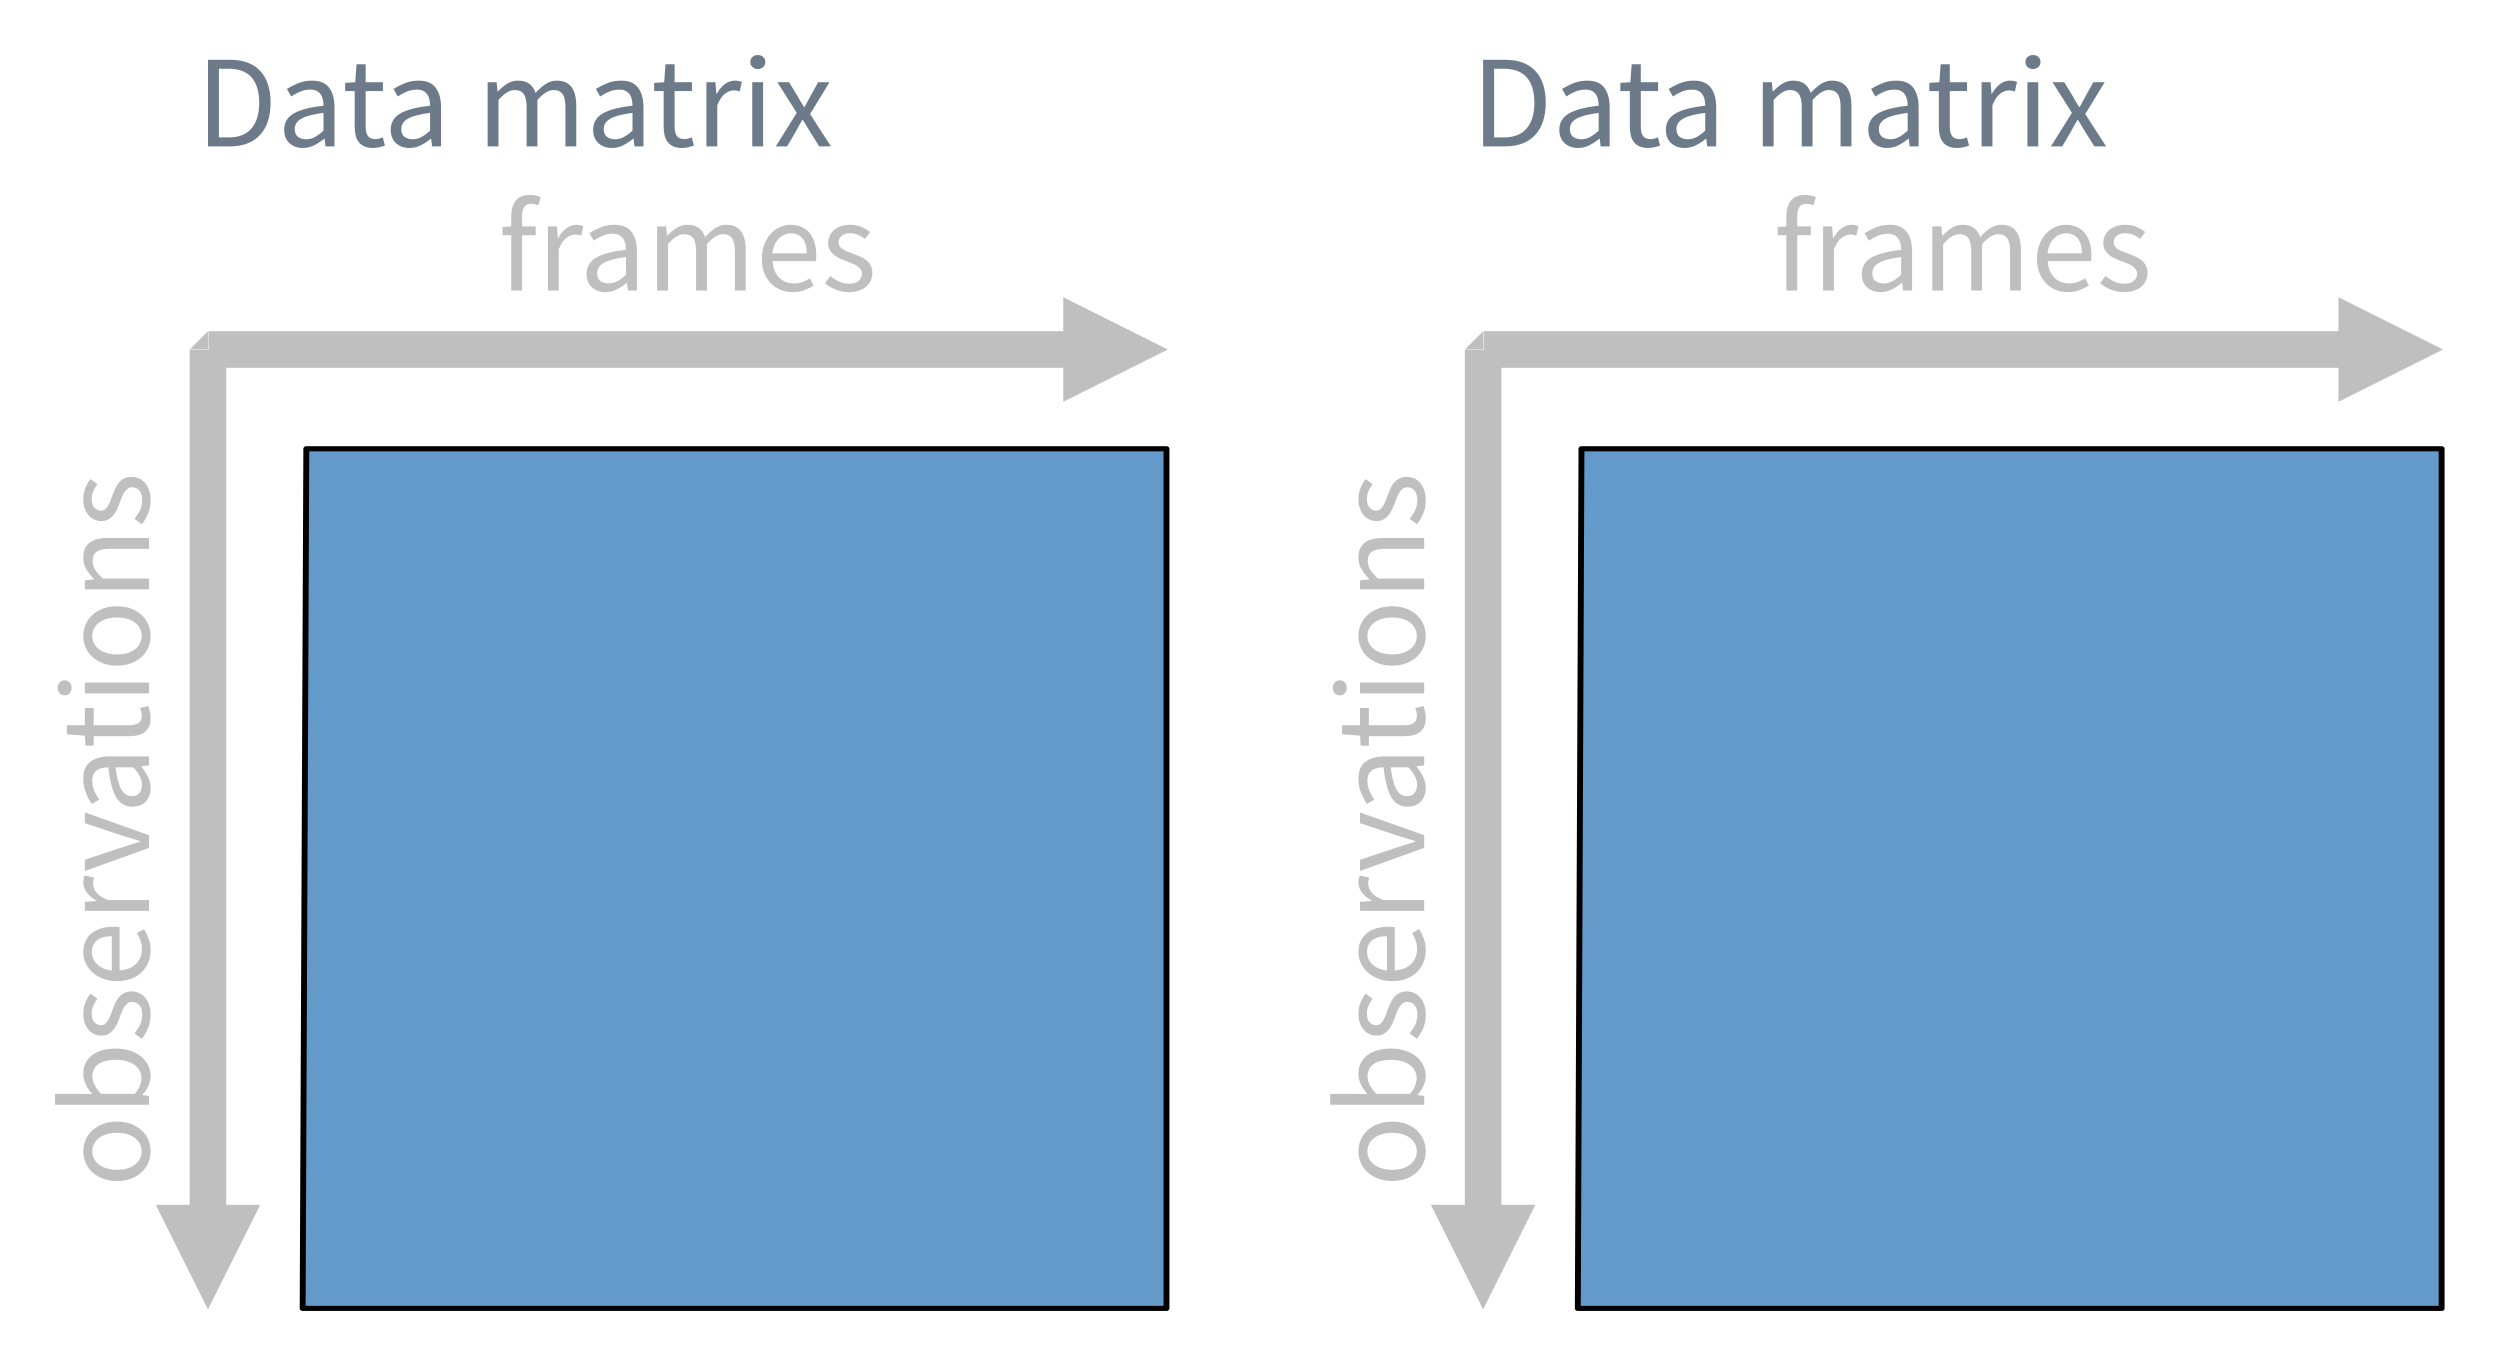 <?xml version="1.0" encoding="UTF-8" standalone="no"?>
<svg
   xmlns:dc="http://purl.org/dc/elements/1.1/"
   xmlns:cc="http://creativecommons.org/ns#"
   xmlns:rdf="http://www.w3.org/1999/02/22-rdf-syntax-ns#"
   xmlns:svg="http://www.w3.org/2000/svg"
   xmlns="http://www.w3.org/2000/svg"
   xmlns:sodipodi="http://sodipodi.sourceforge.net/DTD/sodipodi-0.dtd"
   xmlns:inkscape="http://www.inkscape.org/namespaces/inkscape"
   width="454.4"
   height="248.279"
   viewBox="0 0 454.4 248.279"
   version="1.1"
   xml:space="preserve"
   style="clip-rule:evenodd;fill-rule:evenodd;stroke-linecap:round;stroke-linejoin:round;stroke-miterlimit:1.5"
   id="svg162"
   sodipodi:docname="t-test_2.svg"
   inkscape:version="0.92.3 (2405546, 2018-03-11)"><defs
   id="defs166" /><sodipodi:namedview
   pagecolor="#ffffff"
   bordercolor="#666666"
   borderopacity="1"
   objecttolerance="10"
   gridtolerance="10"
   guidetolerance="10"
   inkscape:pageopacity="0"
   inkscape:pageshadow="2"
   inkscape:window-width="1920"
   inkscape:window-height="984"
   id="namedview164"
   showgrid="false"
   fit-margin-top="10"
   fit-margin-right="10"
   fit-margin-bottom="10"
   fit-margin-left="10"
   inkscape:zoom="0.2671875"
   inkscape:cx="580"
   inkscape:cy="-99.7203"
   inkscape:window-x="1920"
   inkscape:window-y="27"
   inkscape:window-maximized="1"
   inkscape:current-layer="svg162" />
    <g
   transform="translate(-687,-272.565)"
   id="g80">
        <g
   transform="matrix(1.151,0,0,1,538.297,-45.87)"
   id="g4">
            <path
   d="M 176.988,556.25 H 313.399 V 400 H 177.565 Z"
   style="fill:#649aca;stroke:#000000;stroke-width:0.93px"
   id="path2"
   inkscape:connector-curvature="0" />
        </g>
        <g
   transform="translate(253.257,101.931)"
   id="g18">
            <path
   d="m 526.663,223.445 v -10.056 h -1.584 v -1.488 l 1.584,-0.12 v -1.848 c 0,-1.2 0.276,-2.144 0.828,-2.832 0.552,-0.688 1.412,-1.032 2.58,-1.032 0.368,0 0.716,0.036 1.044,0.108 0.328,0.072 0.628,0.164 0.9,0.276 l -0.432,1.512 c -0.432,-0.192 -0.872,-0.288 -1.32,-0.288 -1.088,0 -1.632,0.752 -1.632,2.256 v 1.848 h 2.472 v 1.608 h -2.472 v 10.056 z"
   style="fill:#bfbfbf;fill-rule:nonzero"
   id="path6"
   inkscape:connector-curvature="0" />
            <path
   d="m 533.335,223.445 v -11.664 h 1.632 l 0.168,2.112 h 0.072 c 0.4,-0.736 0.884,-1.32 1.452,-1.752 0.568,-0.432 1.188,-0.648 1.86,-0.648 0.464,0 0.88,0.08 1.248,0.24 l -0.384,1.728 c -0.192,-0.064 -0.368,-0.112 -0.528,-0.144 -0.16,-0.032 -0.36,-0.048 -0.6,-0.048 -0.496,0 -1.012,0.2 -1.548,0.6 -0.536,0.4 -1.004,1.096 -1.404,2.088 v 7.488 z"
   style="fill:#bfbfbf;fill-rule:nonzero"
   id="path8"
   inkscape:connector-curvature="0" />
            <path
   d="m 543.775,223.733 c -0.976,0 -1.788,-0.288 -2.436,-0.864 -0.648,-0.576 -0.972,-1.392 -0.972,-2.448 0,-1.28 0.568,-2.26 1.704,-2.94 1.136,-0.68 2.952,-1.156 5.448,-1.428 0,-0.368 -0.036,-0.728 -0.108,-1.08 -0.072,-0.352 -0.196,-0.664 -0.372,-0.936 -0.176,-0.272 -0.42,-0.492 -0.732,-0.66 -0.312,-0.168 -0.708,-0.252 -1.188,-0.252 -0.672,0 -1.304,0.128 -1.896,0.384 -0.592,0.256 -1.12,0.544 -1.584,0.864 l -0.768,-1.368 c 0.544,-0.352 1.208,-0.692 1.992,-1.02 0.784,-0.328 1.648,-0.492 2.592,-0.492 1.424,0 2.456,0.436 3.096,1.308 0.64,0.872 0.96,2.036 0.96,3.492 v 7.152 h -1.632 l -0.168,-1.392 h -0.072 c -0.56,0.464 -1.16,0.86 -1.8,1.188 -0.64,0.328 -1.328,0.492 -2.064,0.492 z m 0.576,-1.584 c 0.56,0 1.088,-0.132 1.584,-0.396 0.496,-0.264 1.024,-0.652 1.584,-1.164 v -3.24 c -0.976,0.128 -1.796,0.28 -2.46,0.456 -0.664,0.176 -1.2,0.384 -1.608,0.624 -0.408,0.24 -0.704,0.516 -0.888,0.828 -0.184,0.312 -0.276,0.652 -0.276,1.02 0,0.672 0.2,1.152 0.6,1.44 0.4,0.288 0.888,0.432 1.464,0.432 z"
   style="fill:#bfbfbf;fill-rule:nonzero"
   id="path10"
   inkscape:connector-curvature="0" />
            <path
   d="m 553.183,223.445 v -11.664 h 1.632 l 0.168,1.68 h 0.072 c 0.512,-0.56 1.068,-1.028 1.668,-1.404 0.6,-0.376 1.252,-0.564 1.956,-0.564 0.896,0 1.596,0.196 2.1,0.588 0.504,0.392 0.876,0.94 1.116,1.644 0.608,-0.672 1.22,-1.212 1.836,-1.62 0.616,-0.408 1.284,-0.612 2.004,-0.612 1.2,0 2.092,0.384 2.676,1.152 0.584,0.768 0.876,1.904 0.876,3.408 v 7.392 h -1.968 v -7.128 c 0,-1.104 -0.176,-1.9 -0.528,-2.388 -0.352,-0.488 -0.896,-0.732 -1.632,-0.732 -0.88,0 -1.856,0.6 -2.928,1.8 v 8.448 h -1.968 v -7.128 c 0,-1.104 -0.176,-1.9 -0.528,-2.388 -0.352,-0.488 -0.904,-0.732 -1.656,-0.732 -0.88,0 -1.856,0.6 -2.928,1.8 v 8.448 z"
   style="fill:#bfbfbf;fill-rule:nonzero"
   id="path12"
   inkscape:connector-curvature="0" />
            <path
   d="m 577.807,223.733 c -0.784,0 -1.516,-0.14 -2.196,-0.42 -0.68,-0.28 -1.272,-0.68 -1.776,-1.2 -0.504,-0.52 -0.9,-1.156 -1.188,-1.908 -0.288,-0.752 -0.432,-1.608 -0.432,-2.568 0,-0.96 0.148,-1.82 0.444,-2.58 0.296,-0.76 0.688,-1.404 1.176,-1.932 0.488,-0.528 1.044,-0.932 1.668,-1.212 0.624,-0.28 1.272,-0.42 1.944,-0.42 0.736,0 1.396,0.128 1.98,0.384 0.584,0.256 1.072,0.624 1.464,1.104 0.392,0.48 0.692,1.056 0.9,1.728 0.208,0.672 0.312,1.424 0.312,2.256 0,0.208 -0.004,0.412 -0.012,0.612 -0.008,0.2 -0.028,0.372 -0.06,0.516 h -7.872 c 0.08,1.248 0.468,2.236 1.164,2.964 0.696,0.728 1.604,1.092 2.724,1.092 0.56,0 1.076,-0.084 1.548,-0.252 0.472,-0.168 0.924,-0.388 1.356,-0.66 l 0.696,1.296 c -0.512,0.32 -1.08,0.6 -1.704,0.84 -0.624,0.24 -1.336,0.36 -2.136,0.36 z m -3.672,-7.056 h 6.24 c 0,-1.184 -0.252,-2.084 -0.756,-2.7 -0.504,-0.616 -1.212,-0.924 -2.124,-0.924 -0.416,0 -0.812,0.08 -1.188,0.24 -0.376,0.16 -0.716,0.396 -1.02,0.708 -0.304,0.312 -0.556,0.692 -0.756,1.14 -0.2,0.448 -0.332,0.96 -0.396,1.536 z"
   style="fill:#bfbfbf;fill-rule:nonzero"
   id="path14"
   inkscape:connector-curvature="0" />
            <path
   d="m 588.031,223.733 c -0.832,0 -1.624,-0.152 -2.376,-0.456 -0.752,-0.304 -1.408,-0.688 -1.968,-1.152 l 0.984,-1.32 c 0.512,0.416 1.036,0.752 1.572,1.008 0.536,0.256 1.156,0.384 1.86,0.384 0.768,0 1.344,-0.176 1.728,-0.528 0.384,-0.352 0.576,-0.784 0.576,-1.296 0,-0.304 -0.08,-0.568 -0.24,-0.792 -0.16,-0.224 -0.364,-0.42 -0.612,-0.588 -0.248,-0.168 -0.532,-0.316 -0.852,-0.444 -0.32,-0.128 -0.64,-0.256 -0.96,-0.384 -0.416,-0.144 -0.832,-0.308 -1.248,-0.492 -0.416,-0.184 -0.788,-0.408 -1.116,-0.672 -0.328,-0.264 -0.596,-0.572 -0.804,-0.924 -0.208,-0.352 -0.312,-0.776 -0.312,-1.272 0,-0.464 0.092,-0.9 0.276,-1.308 0.184,-0.408 0.448,-0.76 0.792,-1.056 0.344,-0.296 0.764,-0.528 1.26,-0.696 0.496,-0.168 1.056,-0.252 1.68,-0.252 0.736,0 1.412,0.128 2.028,0.384 0.616,0.256 1.148,0.568 1.596,0.936 l -0.936,1.248 c -0.4,-0.304 -0.816,-0.552 -1.248,-0.744 -0.432,-0.192 -0.904,-0.288 -1.416,-0.288 -0.736,0 -1.276,0.168 -1.62,0.504 -0.344,0.336 -0.516,0.728 -0.516,1.176 0,0.272 0.072,0.508 0.216,0.708 0.144,0.2 0.336,0.376 0.576,0.528 0.24,0.152 0.516,0.288 0.828,0.408 0.312,0.12 0.636,0.244 0.972,0.372 0.416,0.16 0.836,0.328 1.26,0.504 0.424,0.176 0.804,0.396 1.14,0.66 0.336,0.264 0.612,0.588 0.828,0.972 0.216,0.384 0.324,0.848 0.324,1.392 0,0.48 -0.092,0.928 -0.276,1.344 -0.184,0.416 -0.456,0.784 -0.816,1.104 -0.36,0.32 -0.808,0.572 -1.344,0.756 -0.536,0.184 -1.148,0.276 -1.836,0.276 z"
   style="fill:#bfbfbf;fill-rule:nonzero"
   id="path16"
   inkscape:connector-curvature="0" />
        </g>
        <g
   transform="translate(198.284,75.728)"
   id="g40">
            <path
   d="m 526.519,223.445 v -15.744 h 3.936 c 2.432,0 4.28,0.672 5.544,2.016 1.264,1.344 1.896,3.272 1.896,5.784 0,1.248 -0.16,2.364 -0.48,3.348 -0.32,0.984 -0.792,1.816 -1.416,2.496 -0.624,0.68 -1.392,1.2 -2.304,1.56 -0.912,0.36 -1.96,0.54 -3.144,0.54 z m 1.992,-1.632 h 1.8 c 1.84,0 3.22,-0.552 4.14,-1.656 0.92,-1.104 1.38,-2.656 1.38,-4.656 0,-2 -0.46,-3.528 -1.38,-4.584 -0.92,-1.056 -2.3,-1.584 -4.14,-1.584 h -1.8 z"
   style="fill:#6c7a89;fill-rule:nonzero"
   id="path20"
   inkscape:connector-curvature="0" />
            <path
   d="m 543.775,223.733 c -0.976,0 -1.788,-0.288 -2.436,-0.864 -0.648,-0.576 -0.972,-1.392 -0.972,-2.448 0,-1.28 0.568,-2.26 1.704,-2.94 1.136,-0.68 2.952,-1.156 5.448,-1.428 0,-0.368 -0.036,-0.728 -0.108,-1.08 -0.072,-0.352 -0.196,-0.664 -0.372,-0.936 -0.176,-0.272 -0.42,-0.492 -0.732,-0.66 -0.312,-0.168 -0.708,-0.252 -1.188,-0.252 -0.672,0 -1.304,0.128 -1.896,0.384 -0.592,0.256 -1.12,0.544 -1.584,0.864 l -0.768,-1.368 c 0.544,-0.352 1.208,-0.692 1.992,-1.02 0.784,-0.328 1.648,-0.492 2.592,-0.492 1.424,0 2.456,0.436 3.096,1.308 0.64,0.872 0.96,2.036 0.96,3.492 v 7.152 h -1.632 l -0.168,-1.392 h -0.072 c -0.56,0.464 -1.16,0.86 -1.8,1.188 -0.64,0.328 -1.328,0.492 -2.064,0.492 z m 0.576,-1.584 c 0.56,0 1.088,-0.132 1.584,-0.396 0.496,-0.264 1.024,-0.652 1.584,-1.164 v -3.24 c -0.976,0.128 -1.796,0.28 -2.46,0.456 -0.664,0.176 -1.2,0.384 -1.608,0.624 -0.408,0.24 -0.704,0.516 -0.888,0.828 -0.184,0.312 -0.276,0.652 -0.276,1.02 0,0.672 0.2,1.152 0.6,1.44 0.4,0.288 0.888,0.432 1.464,0.432 z"
   style="fill:#6c7a89;fill-rule:nonzero"
   id="path22"
   inkscape:connector-curvature="0" />
            <path
   d="m 556.519,223.733 c -0.624,0 -1.148,-0.096 -1.572,-0.288 -0.424,-0.192 -0.768,-0.456 -1.032,-0.792 -0.264,-0.336 -0.452,-0.744 -0.564,-1.224 -0.112,-0.48 -0.168,-1.008 -0.168,-1.584 v -6.456 h -1.728 v -1.488 l 1.824,-0.12 0.24,-3.264 h 1.656 v 3.264 h 3.144 v 1.608 h -3.144 v 6.48 c 0,0.72 0.132,1.276 0.396,1.668 0.264,0.392 0.732,0.588 1.404,0.588 0.208,0 0.432,-0.032 0.672,-0.096 0.24,-0.064 0.456,-0.136 0.648,-0.216 l 0.384,1.488 c -0.32,0.112 -0.668,0.212 -1.044,0.3 -0.376,0.088 -0.748,0.132 -1.116,0.132 z"
   style="fill:#6c7a89;fill-rule:nonzero"
   id="path24"
   inkscape:connector-curvature="0" />
            <path
   d="m 563.143,223.733 c -0.976,0 -1.788,-0.288 -2.436,-0.864 -0.648,-0.576 -0.972,-1.392 -0.972,-2.448 0,-1.28 0.568,-2.26 1.704,-2.94 1.136,-0.68 2.952,-1.156 5.448,-1.428 0,-0.368 -0.036,-0.728 -0.108,-1.08 -0.072,-0.352 -0.196,-0.664 -0.372,-0.936 -0.176,-0.272 -0.42,-0.492 -0.732,-0.66 -0.312,-0.168 -0.708,-0.252 -1.188,-0.252 -0.672,0 -1.304,0.128 -1.896,0.384 -0.592,0.256 -1.12,0.544 -1.584,0.864 l -0.768,-1.368 c 0.544,-0.352 1.208,-0.692 1.992,-1.02 0.784,-0.328 1.648,-0.492 2.592,-0.492 1.424,0 2.456,0.436 3.096,1.308 0.64,0.872 0.96,2.036 0.96,3.492 v 7.152 h -1.632 l -0.168,-1.392 h -0.072 c -0.56,0.464 -1.16,0.86 -1.8,1.188 -0.64,0.328 -1.328,0.492 -2.064,0.492 z m 0.576,-1.584 c 0.56,0 1.088,-0.132 1.584,-0.396 0.496,-0.264 1.024,-0.652 1.584,-1.164 v -3.24 c -0.976,0.128 -1.796,0.28 -2.46,0.456 -0.664,0.176 -1.2,0.384 -1.608,0.624 -0.408,0.24 -0.704,0.516 -0.888,0.828 -0.184,0.312 -0.276,0.652 -0.276,1.02 0,0.672 0.2,1.152 0.6,1.44 0.4,0.288 0.888,0.432 1.464,0.432 z"
   style="fill:#6c7a89;fill-rule:nonzero"
   id="path26"
   inkscape:connector-curvature="0" />
            <path
   d="m 577.351,223.445 v -11.664 h 1.632 l 0.168,1.68 h 0.072 c 0.512,-0.56 1.068,-1.028 1.668,-1.404 0.6,-0.376 1.252,-0.564 1.956,-0.564 0.896,0 1.596,0.196 2.1,0.588 0.504,0.392 0.876,0.94 1.116,1.644 0.608,-0.672 1.22,-1.212 1.836,-1.62 0.616,-0.408 1.284,-0.612 2.004,-0.612 1.2,0 2.092,0.384 2.676,1.152 0.584,0.768 0.876,1.904 0.876,3.408 v 7.392 h -1.968 v -7.128 c 0,-1.104 -0.176,-1.9 -0.528,-2.388 -0.352,-0.488 -0.896,-0.732 -1.632,-0.732 -0.88,0 -1.856,0.6 -2.928,1.8 v 8.448 h -1.968 v -7.128 c 0,-1.104 -0.176,-1.9 -0.528,-2.388 -0.352,-0.488 -0.904,-0.732 -1.656,-0.732 -0.88,0 -1.856,0.6 -2.928,1.8 v 8.448 z"
   style="fill:#6c7a89;fill-rule:nonzero"
   id="path28"
   inkscape:connector-curvature="0" />
            <path
   d="m 599.935,223.733 c -0.976,0 -1.788,-0.288 -2.436,-0.864 -0.648,-0.576 -0.972,-1.392 -0.972,-2.448 0,-1.28 0.568,-2.26 1.704,-2.94 1.136,-0.68 2.952,-1.156 5.448,-1.428 0,-0.368 -0.036,-0.728 -0.108,-1.08 -0.072,-0.352 -0.196,-0.664 -0.372,-0.936 -0.176,-0.272 -0.42,-0.492 -0.732,-0.66 -0.312,-0.168 -0.708,-0.252 -1.188,-0.252 -0.672,0 -1.304,0.128 -1.896,0.384 -0.592,0.256 -1.12,0.544 -1.584,0.864 l -0.768,-1.368 c 0.544,-0.352 1.208,-0.692 1.992,-1.02 0.784,-0.328 1.648,-0.492 2.592,-0.492 1.424,0 2.456,0.436 3.096,1.308 0.64,0.872 0.96,2.036 0.96,3.492 v 7.152 h -1.632 l -0.168,-1.392 h -0.072 c -0.56,0.464 -1.16,0.86 -1.8,1.188 -0.64,0.328 -1.328,0.492 -2.064,0.492 z m 0.576,-1.584 c 0.56,0 1.088,-0.132 1.584,-0.396 0.496,-0.264 1.024,-0.652 1.584,-1.164 v -3.24 c -0.976,0.128 -1.796,0.28 -2.46,0.456 -0.664,0.176 -1.2,0.384 -1.608,0.624 -0.408,0.24 -0.704,0.516 -0.888,0.828 -0.184,0.312 -0.276,0.652 -0.276,1.02 0,0.672 0.2,1.152 0.6,1.44 0.4,0.288 0.888,0.432 1.464,0.432 z"
   style="fill:#6c7a89;fill-rule:nonzero"
   id="path30"
   inkscape:connector-curvature="0" />
            <path
   d="m 612.679,223.733 c -0.624,0 -1.148,-0.096 -1.572,-0.288 -0.424,-0.192 -0.768,-0.456 -1.032,-0.792 -0.264,-0.336 -0.452,-0.744 -0.564,-1.224 -0.112,-0.48 -0.168,-1.008 -0.168,-1.584 v -6.456 h -1.728 v -1.488 l 1.824,-0.12 0.24,-3.264 h 1.656 v 3.264 h 3.144 v 1.608 h -3.144 v 6.48 c 0,0.72 0.132,1.276 0.396,1.668 0.264,0.392 0.732,0.588 1.404,0.588 0.208,0 0.432,-0.032 0.672,-0.096 0.24,-0.064 0.456,-0.136 0.648,-0.216 l 0.384,1.488 c -0.32,0.112 -0.668,0.212 -1.044,0.3 -0.376,0.088 -0.748,0.132 -1.116,0.132 z"
   style="fill:#6c7a89;fill-rule:nonzero"
   id="path32"
   inkscape:connector-curvature="0" />
            <path
   d="m 617.119,223.445 v -11.664 h 1.632 l 0.168,2.112 h 0.072 c 0.4,-0.736 0.884,-1.32 1.452,-1.752 0.568,-0.432 1.188,-0.648 1.86,-0.648 0.464,0 0.88,0.08 1.248,0.24 l -0.384,1.728 c -0.192,-0.064 -0.368,-0.112 -0.528,-0.144 -0.16,-0.032 -0.36,-0.048 -0.6,-0.048 -0.496,0 -1.012,0.2 -1.548,0.6 -0.536,0.4 -1.004,1.096 -1.404,2.088 v 7.488 z"
   style="fill:#6c7a89;fill-rule:nonzero"
   id="path34"
   inkscape:connector-curvature="0" />
            <path
   d="m 625.447,223.445 v -11.664 h 1.968 v 11.664 z m 1.008,-14.064 c -0.384,0 -0.708,-0.12 -0.972,-0.36 -0.264,-0.24 -0.396,-0.544 -0.396,-0.912 0,-0.384 0.132,-0.692 0.396,-0.924 0.264,-0.232 0.588,-0.348 0.972,-0.348 0.384,0 0.708,0.116 0.972,0.348 0.264,0.232 0.396,0.54 0.396,0.924 0,0.368 -0.132,0.672 -0.396,0.912 -0.264,0.24 -0.588,0.36 -0.972,0.36 z"
   style="fill:#6c7a89;fill-rule:nonzero"
   id="path36"
   inkscape:connector-curvature="0" />
            <path
   d="m 629.719,223.445 3.816,-6.096 -3.528,-5.568 h 2.136 l 1.56,2.568 c 0.176,0.32 0.36,0.644 0.552,0.972 0.192,0.328 0.392,0.652 0.6,0.972 h 0.096 c 0.176,-0.32 0.352,-0.644 0.528,-0.972 0.176,-0.328 0.352,-0.652 0.528,-0.972 l 1.416,-2.568 h 2.064 l -3.528,5.784 3.792,5.88 h -2.136 l -1.704,-2.712 c -0.208,-0.352 -0.416,-0.704 -0.624,-1.056 -0.208,-0.352 -0.424,-0.696 -0.648,-1.032 h -0.096 c -0.208,0.336 -0.408,0.676 -0.6,1.02 -0.192,0.344 -0.384,0.7 -0.576,1.068 l -1.584,2.712 z"
   style="fill:#6c7a89;fill-rule:nonzero"
   id="path38"
   inkscape:connector-curvature="0" />
        </g>
        <g
   transform="matrix(0,0.913,-1,0,1288.3,179.14)"
   id="g44">
            <path
   d="M 172,566.825 V 573 563.5 554 560.175 H 342.178 V 554 L 363,563.5 342.178,573 v -6.175 z"
   style="fill:#bfbfbf"
   id="path42"
   inkscape:connector-curvature="0" />
        </g>
        <g
   transform="rotate(-90,751.667,261.024)"
   id="g70">
            <path
   d="m 530.863,223.733 c -0.72,0 -1.404,-0.136 -2.052,-0.408 -0.648,-0.272 -1.22,-0.668 -1.716,-1.188 -0.496,-0.52 -0.892,-1.16 -1.188,-1.92 -0.296,-0.76 -0.444,-1.62 -0.444,-2.58 0,-0.976 0.148,-1.844 0.444,-2.604 0.296,-0.76 0.692,-1.404 1.188,-1.932 0.496,-0.528 1.068,-0.928 1.716,-1.2 0.648,-0.272 1.332,-0.408 2.052,-0.408 0.72,0 1.404,0.136 2.052,0.408 0.648,0.272 1.22,0.672 1.716,1.2 0.496,0.528 0.892,1.172 1.188,1.932 0.296,0.76 0.444,1.628 0.444,2.604 0,0.96 -0.148,1.82 -0.444,2.58 -0.296,0.76 -0.692,1.4 -1.188,1.92 -0.496,0.52 -1.068,0.916 -1.716,1.188 -0.648,0.272 -1.332,0.408 -2.052,0.408 z m 0,-1.632 c 0.496,0 0.952,-0.108 1.368,-0.324 0.416,-0.216 0.772,-0.52 1.068,-0.912 0.296,-0.392 0.524,-0.86 0.684,-1.404 0.16,-0.544 0.24,-1.152 0.24,-1.824 0,-0.672 -0.08,-1.284 -0.24,-1.836 -0.16,-0.552 -0.388,-1.028 -0.684,-1.428 -0.296,-0.4 -0.652,-0.708 -1.068,-0.924 -0.416,-0.216 -0.872,-0.324 -1.368,-0.324 -0.496,0 -0.952,0.108 -1.368,0.324 -0.416,0.216 -0.772,0.524 -1.068,0.924 -0.296,0.4 -0.524,0.876 -0.684,1.428 -0.16,0.552 -0.24,1.164 -0.24,1.836 0,0.672 0.08,1.28 0.24,1.824 0.16,0.544 0.388,1.012 0.684,1.404 0.296,0.392 0.652,0.696 1.068,0.912 0.416,0.216 0.872,0.324 1.368,0.324 z"
   style="fill:#bfbfbf;fill-rule:nonzero"
   id="path46"
   inkscape:connector-curvature="0" />
            <path
   d="m 544.495,223.733 c -0.544,0 -1.108,-0.132 -1.692,-0.396 -0.584,-0.264 -1.132,-0.628 -1.644,-1.092 h -0.072 l -0.168,1.2 h -1.584 v -17.088 h 1.968 v 4.656 l -0.048,2.112 c 0.528,-0.464 1.104,-0.852 1.728,-1.164 0.624,-0.312 1.264,-0.468 1.92,-0.468 0.752,0 1.416,0.14 1.992,0.42 0.576,0.28 1.06,0.68 1.452,1.2 0.392,0.52 0.688,1.144 0.888,1.872 0.2,0.728 0.3,1.54 0.3,2.436 0,0.992 -0.136,1.88 -0.408,2.664 -0.272,0.784 -0.64,1.448 -1.104,1.992 -0.464,0.544 -1,0.956 -1.608,1.236 -0.608,0.28 -1.248,0.42 -1.92,0.42 z m -0.336,-1.656 c 0.48,0 0.924,-0.108 1.332,-0.324 0.408,-0.216 0.76,-0.52 1.056,-0.912 0.296,-0.392 0.528,-0.876 0.696,-1.452 0.168,-0.576 0.252,-1.224 0.252,-1.944 0,-0.64 -0.056,-1.224 -0.168,-1.752 -0.112,-0.528 -0.292,-0.98 -0.54,-1.356 -0.248,-0.376 -0.568,-0.668 -0.96,-0.876 -0.392,-0.208 -0.86,-0.312 -1.404,-0.312 -0.944,0 -1.984,0.528 -3.12,1.584 v 6.12 c 0.512,0.448 1.02,0.764 1.524,0.948 0.504,0.184 0.948,0.276 1.332,0.276 z"
   style="fill:#bfbfbf;fill-rule:nonzero"
   id="path48"
   inkscape:connector-curvature="0" />
            <path
   d="m 555.655,223.733 c -0.832,0 -1.624,-0.152 -2.376,-0.456 -0.752,-0.304 -1.408,-0.688 -1.968,-1.152 l 0.984,-1.32 c 0.512,0.416 1.036,0.752 1.572,1.008 0.536,0.256 1.156,0.384 1.86,0.384 0.768,0 1.344,-0.176 1.728,-0.528 0.384,-0.352 0.576,-0.784 0.576,-1.296 0,-0.304 -0.08,-0.568 -0.24,-0.792 -0.16,-0.224 -0.364,-0.42 -0.612,-0.588 -0.248,-0.168 -0.532,-0.316 -0.852,-0.444 -0.32,-0.128 -0.64,-0.256 -0.96,-0.384 -0.416,-0.144 -0.832,-0.308 -1.248,-0.492 -0.416,-0.184 -0.788,-0.408 -1.116,-0.672 -0.328,-0.264 -0.596,-0.572 -0.804,-0.924 -0.208,-0.352 -0.312,-0.776 -0.312,-1.272 0,-0.464 0.092,-0.9 0.276,-1.308 0.184,-0.408 0.448,-0.76 0.792,-1.056 0.344,-0.296 0.764,-0.528 1.26,-0.696 0.496,-0.168 1.056,-0.252 1.68,-0.252 0.736,0 1.412,0.128 2.028,0.384 0.616,0.256 1.148,0.568 1.596,0.936 l -0.936,1.248 c -0.4,-0.304 -0.816,-0.552 -1.248,-0.744 -0.432,-0.192 -0.904,-0.288 -1.416,-0.288 -0.736,0 -1.276,0.168 -1.62,0.504 -0.344,0.336 -0.516,0.728 -0.516,1.176 0,0.272 0.072,0.508 0.216,0.708 0.144,0.2 0.336,0.376 0.576,0.528 0.24,0.152 0.516,0.288 0.828,0.408 0.312,0.12 0.636,0.244 0.972,0.372 0.416,0.16 0.836,0.328 1.26,0.504 0.424,0.176 0.804,0.396 1.14,0.66 0.336,0.264 0.612,0.588 0.828,0.972 0.216,0.384 0.324,0.848 0.324,1.392 0,0.48 -0.092,0.928 -0.276,1.344 -0.184,0.416 -0.456,0.784 -0.816,1.104 -0.36,0.32 -0.808,0.572 -1.344,0.756 -0.536,0.184 -1.148,0.276 -1.836,0.276 z"
   style="fill:#bfbfbf;fill-rule:nonzero"
   id="path50"
   inkscape:connector-curvature="0" />
            <path
   d="m 567.391,223.733 c -0.784,0 -1.516,-0.14 -2.196,-0.42 -0.68,-0.28 -1.272,-0.68 -1.776,-1.2 -0.504,-0.52 -0.9,-1.156 -1.188,-1.908 -0.288,-0.752 -0.432,-1.608 -0.432,-2.568 0,-0.96 0.148,-1.82 0.444,-2.58 0.296,-0.76 0.688,-1.404 1.176,-1.932 0.488,-0.528 1.044,-0.932 1.668,-1.212 0.624,-0.28 1.272,-0.42 1.944,-0.42 0.736,0 1.396,0.128 1.98,0.384 0.584,0.256 1.072,0.624 1.464,1.104 0.392,0.48 0.692,1.056 0.9,1.728 0.208,0.672 0.312,1.424 0.312,2.256 0,0.208 -0.004,0.412 -0.012,0.612 -0.008,0.2 -0.028,0.372 -0.06,0.516 h -7.872 c 0.08,1.248 0.468,2.236 1.164,2.964 0.696,0.728 1.604,1.092 2.724,1.092 0.56,0 1.076,-0.084 1.548,-0.252 0.472,-0.168 0.924,-0.388 1.356,-0.66 l 0.696,1.296 c -0.512,0.32 -1.08,0.6 -1.704,0.84 -0.624,0.24 -1.336,0.36 -2.136,0.36 z m -3.672,-7.056 h 6.24 c 0,-1.184 -0.252,-2.084 -0.756,-2.7 -0.504,-0.616 -1.212,-0.924 -2.124,-0.924 -0.416,0 -0.812,0.08 -1.188,0.24 -0.376,0.16 -0.716,0.396 -1.02,0.708 -0.304,0.312 -0.556,0.692 -0.756,1.14 -0.2,0.448 -0.332,0.96 -0.396,1.536 z"
   style="fill:#bfbfbf;fill-rule:nonzero"
   id="path52"
   inkscape:connector-curvature="0" />
            <path
   d="m 574.567,223.445 v -11.664 h 1.632 l 0.168,2.112 h 0.072 c 0.4,-0.736 0.884,-1.32 1.452,-1.752 0.568,-0.432 1.188,-0.648 1.86,-0.648 0.464,0 0.88,0.08 1.248,0.24 l -0.384,1.728 c -0.192,-0.064 -0.368,-0.112 -0.528,-0.144 -0.16,-0.032 -0.36,-0.048 -0.6,-0.048 -0.496,0 -1.012,0.2 -1.548,0.6 -0.536,0.4 -1.004,1.096 -1.404,2.088 v 7.488 z"
   style="fill:#bfbfbf;fill-rule:nonzero"
   id="path54"
   inkscape:connector-curvature="0" />
            <path
   d="m 586.015,223.445 -4.2,-11.664 h 2.04 l 2.208,6.624 c 0.176,0.576 0.356,1.152 0.54,1.728 0.184,0.576 0.364,1.144 0.54,1.704 h 0.096 c 0.176,-0.56 0.352,-1.128 0.528,-1.704 0.176,-0.576 0.352,-1.152 0.528,-1.728 l 2.208,-6.624 h 1.944 l -4.128,11.664 z"
   style="fill:#bfbfbf;fill-rule:nonzero"
   id="path56"
   inkscape:connector-curvature="0" />
            <path
   d="m 596.911,223.733 c -0.976,0 -1.788,-0.288 -2.436,-0.864 -0.648,-0.576 -0.972,-1.392 -0.972,-2.448 0,-1.28 0.568,-2.26 1.704,-2.94 1.136,-0.68 2.952,-1.156 5.448,-1.428 0,-0.368 -0.036,-0.728 -0.108,-1.08 -0.072,-0.352 -0.196,-0.664 -0.372,-0.936 -0.176,-0.272 -0.42,-0.492 -0.732,-0.66 -0.312,-0.168 -0.708,-0.252 -1.188,-0.252 -0.672,0 -1.304,0.128 -1.896,0.384 -0.592,0.256 -1.12,0.544 -1.584,0.864 l -0.768,-1.368 c 0.544,-0.352 1.208,-0.692 1.992,-1.02 0.784,-0.328 1.648,-0.492 2.592,-0.492 1.424,0 2.456,0.436 3.096,1.308 0.64,0.872 0.96,2.036 0.96,3.492 v 7.152 h -1.632 l -0.168,-1.392 h -0.072 c -0.56,0.464 -1.16,0.86 -1.8,1.188 -0.64,0.328 -1.328,0.492 -2.064,0.492 z m 0.576,-1.584 c 0.56,0 1.088,-0.132 1.584,-0.396 0.496,-0.264 1.024,-0.652 1.584,-1.164 v -3.24 c -0.976,0.128 -1.796,0.28 -2.46,0.456 -0.664,0.176 -1.2,0.384 -1.608,0.624 -0.408,0.24 -0.704,0.516 -0.888,0.828 -0.184,0.312 -0.276,0.652 -0.276,1.02 0,0.672 0.2,1.152 0.6,1.44 0.4,0.288 0.888,0.432 1.464,0.432 z"
   style="fill:#bfbfbf;fill-rule:nonzero"
   id="path58"
   inkscape:connector-curvature="0" />
            <path
   d="m 609.655,223.733 c -0.624,0 -1.148,-0.096 -1.572,-0.288 -0.424,-0.192 -0.768,-0.456 -1.032,-0.792 -0.264,-0.336 -0.452,-0.744 -0.564,-1.224 -0.112,-0.48 -0.168,-1.008 -0.168,-1.584 v -6.456 h -1.728 v -1.488 l 1.824,-0.12 0.24,-3.264 h 1.656 v 3.264 h 3.144 v 1.608 h -3.144 v 6.48 c 0,0.72 0.132,1.276 0.396,1.668 0.264,0.392 0.732,0.588 1.404,0.588 0.208,0 0.432,-0.032 0.672,-0.096 0.24,-0.064 0.456,-0.136 0.648,-0.216 l 0.384,1.488 c -0.32,0.112 -0.668,0.212 -1.044,0.3 -0.376,0.088 -0.748,0.132 -1.116,0.132 z"
   style="fill:#bfbfbf;fill-rule:nonzero"
   id="path60"
   inkscape:connector-curvature="0" />
            <path
   d="m 614.095,223.445 v -11.664 h 1.968 v 11.664 z m 1.008,-14.064 c -0.384,0 -0.708,-0.12 -0.972,-0.36 -0.264,-0.24 -0.396,-0.544 -0.396,-0.912 0,-0.384 0.132,-0.692 0.396,-0.924 0.264,-0.232 0.588,-0.348 0.972,-0.348 0.384,0 0.708,0.116 0.972,0.348 0.264,0.232 0.396,0.54 0.396,0.924 0,0.368 -0.132,0.672 -0.396,0.912 -0.264,0.24 -0.588,0.36 -0.972,0.36 z"
   style="fill:#bfbfbf;fill-rule:nonzero"
   id="path62"
   inkscape:connector-curvature="0" />
            <path
   d="m 624.535,223.733 c -0.72,0 -1.404,-0.136 -2.052,-0.408 -0.648,-0.272 -1.22,-0.668 -1.716,-1.188 -0.496,-0.52 -0.892,-1.16 -1.188,-1.92 -0.296,-0.76 -0.444,-1.62 -0.444,-2.58 0,-0.976 0.148,-1.844 0.444,-2.604 0.296,-0.76 0.692,-1.404 1.188,-1.932 0.496,-0.528 1.068,-0.928 1.716,-1.2 0.648,-0.272 1.332,-0.408 2.052,-0.408 0.72,0 1.404,0.136 2.052,0.408 0.648,0.272 1.22,0.672 1.716,1.2 0.496,0.528 0.892,1.172 1.188,1.932 0.296,0.76 0.444,1.628 0.444,2.604 0,0.96 -0.148,1.82 -0.444,2.58 -0.296,0.76 -0.692,1.4 -1.188,1.92 -0.496,0.52 -1.068,0.916 -1.716,1.188 -0.648,0.272 -1.332,0.408 -2.052,0.408 z m 0,-1.632 c 0.496,0 0.952,-0.108 1.368,-0.324 0.416,-0.216 0.772,-0.52 1.068,-0.912 0.296,-0.392 0.524,-0.86 0.684,-1.404 0.16,-0.544 0.24,-1.152 0.24,-1.824 0,-0.672 -0.08,-1.284 -0.24,-1.836 -0.16,-0.552 -0.388,-1.028 -0.684,-1.428 -0.296,-0.4 -0.652,-0.708 -1.068,-0.924 -0.416,-0.216 -0.872,-0.324 -1.368,-0.324 -0.496,0 -0.952,0.108 -1.368,0.324 -0.416,0.216 -0.772,0.524 -1.068,0.924 -0.296,0.4 -0.524,0.876 -0.684,1.428 -0.16,0.552 -0.24,1.164 -0.24,1.836 0,0.672 0.08,1.28 0.24,1.824 0.16,0.544 0.388,1.012 0.684,1.404 0.296,0.392 0.652,0.696 1.068,0.912 0.416,0.216 0.872,0.324 1.368,0.324 z"
   style="fill:#bfbfbf;fill-rule:nonzero"
   id="path64"
   inkscape:connector-curvature="0" />
            <path
   d="m 633.007,223.445 v -11.664 h 1.632 l 0.168,1.68 h 0.072 c 0.56,-0.56 1.148,-1.028 1.764,-1.404 0.616,-0.376 1.332,-0.564 2.148,-0.564 1.232,0 2.132,0.384 2.7,1.152 0.568,0.768 0.852,1.904 0.852,3.408 v 7.392 h -1.968 v -7.128 c 0,-1.104 -0.176,-1.9 -0.528,-2.388 -0.352,-0.488 -0.912,-0.732 -1.68,-0.732 -0.608,0 -1.144,0.152 -1.608,0.456 -0.464,0.304 -0.992,0.752 -1.584,1.344 v 8.448 z"
   style="fill:#bfbfbf;fill-rule:nonzero"
   id="path66"
   inkscape:connector-curvature="0" />
            <path
   d="m 649.183,223.733 c -0.832,0 -1.624,-0.152 -2.376,-0.456 -0.752,-0.304 -1.408,-0.688 -1.968,-1.152 l 0.984,-1.32 c 0.512,0.416 1.036,0.752 1.572,1.008 0.536,0.256 1.156,0.384 1.86,0.384 0.768,0 1.344,-0.176 1.728,-0.528 0.384,-0.352 0.576,-0.784 0.576,-1.296 0,-0.304 -0.08,-0.568 -0.24,-0.792 -0.16,-0.224 -0.364,-0.42 -0.612,-0.588 -0.248,-0.168 -0.532,-0.316 -0.852,-0.444 -0.32,-0.128 -0.64,-0.256 -0.96,-0.384 -0.416,-0.144 -0.832,-0.308 -1.248,-0.492 -0.416,-0.184 -0.788,-0.408 -1.116,-0.672 -0.328,-0.264 -0.596,-0.572 -0.804,-0.924 -0.208,-0.352 -0.312,-0.776 -0.312,-1.272 0,-0.464 0.092,-0.9 0.276,-1.308 0.184,-0.408 0.448,-0.76 0.792,-1.056 0.344,-0.296 0.764,-0.528 1.26,-0.696 0.496,-0.168 1.056,-0.252 1.68,-0.252 0.736,0 1.412,0.128 2.028,0.384 0.616,0.256 1.148,0.568 1.596,0.936 l -0.936,1.248 c -0.4,-0.304 -0.816,-0.552 -1.248,-0.744 -0.432,-0.192 -0.904,-0.288 -1.416,-0.288 -0.736,0 -1.276,0.168 -1.62,0.504 -0.344,0.336 -0.516,0.728 -0.516,1.176 0,0.272 0.072,0.508 0.216,0.708 0.144,0.2 0.336,0.376 0.576,0.528 0.24,0.152 0.516,0.288 0.828,0.408 0.312,0.12 0.636,0.244 0.972,0.372 0.416,0.16 0.836,0.328 1.26,0.504 0.424,0.176 0.804,0.396 1.14,0.66 0.336,0.264 0.612,0.588 0.828,0.972 0.216,0.384 0.324,0.848 0.324,1.392 0,0.48 -0.092,0.928 -0.276,1.344 -0.184,0.416 -0.456,0.784 -0.816,1.104 -0.36,0.32 -0.808,0.572 -1.344,0.756 -0.536,0.184 -1.148,0.276 -1.836,0.276 z"
   style="fill:#bfbfbf;fill-rule:nonzero"
   id="path68"
   inkscape:connector-curvature="0" />
        </g>
        <g
   transform="matrix(0.913,0,0,1,567.852,-227.409)"
   id="g74">
            <path
   d="M 172,566.825 V 573 563.5 554 560.175 H 342.178 V 554 L 363,563.5 342.178,573 v -6.175 z"
   style="fill:#bfbfbf"
   id="path72"
   inkscape:connector-curvature="0" />
        </g>
        <g
   transform="translate(372.051,-167.87)"
   id="g78">
            <path
   d="m 349.427,503.961 3.325,-3.325 v 3.325 h -3.325"
   style="fill:#bfbfbf"
   id="path76"
   inkscape:connector-curvature="0" />
        </g>
    </g>
    <g
   transform="translate(-455.227,-272.565)"
   id="g160">
        <g
   transform="matrix(1.151,0,0,1,538.297,-45.87)"
   id="g84">
            <path
   d="M 176.988,556.25 H 313.399 V 400 H 177.565 Z"
   style="fill:#649aca;stroke:#000000;stroke-width:0.93px"
   id="path82"
   inkscape:connector-curvature="0" />
        </g>
        <g
   transform="translate(253.257,101.931)"
   id="g98">
            <path
   d="m 526.663,223.445 v -10.056 h -1.584 v -1.488 l 1.584,-0.12 v -1.848 c 0,-1.2 0.276,-2.144 0.828,-2.832 0.552,-0.688 1.412,-1.032 2.58,-1.032 0.368,0 0.716,0.036 1.044,0.108 0.328,0.072 0.628,0.164 0.9,0.276 l -0.432,1.512 c -0.432,-0.192 -0.872,-0.288 -1.32,-0.288 -1.088,0 -1.632,0.752 -1.632,2.256 v 1.848 h 2.472 v 1.608 h -2.472 v 10.056 z"
   style="fill:#bfbfbf;fill-rule:nonzero"
   id="path86"
   inkscape:connector-curvature="0" />
            <path
   d="m 533.335,223.445 v -11.664 h 1.632 l 0.168,2.112 h 0.072 c 0.4,-0.736 0.884,-1.32 1.452,-1.752 0.568,-0.432 1.188,-0.648 1.86,-0.648 0.464,0 0.88,0.08 1.248,0.24 l -0.384,1.728 c -0.192,-0.064 -0.368,-0.112 -0.528,-0.144 -0.16,-0.032 -0.36,-0.048 -0.6,-0.048 -0.496,0 -1.012,0.2 -1.548,0.6 -0.536,0.4 -1.004,1.096 -1.404,2.088 v 7.488 z"
   style="fill:#bfbfbf;fill-rule:nonzero"
   id="path88"
   inkscape:connector-curvature="0" />
            <path
   d="m 543.775,223.733 c -0.976,0 -1.788,-0.288 -2.436,-0.864 -0.648,-0.576 -0.972,-1.392 -0.972,-2.448 0,-1.28 0.568,-2.26 1.704,-2.94 1.136,-0.68 2.952,-1.156 5.448,-1.428 0,-0.368 -0.036,-0.728 -0.108,-1.08 -0.072,-0.352 -0.196,-0.664 -0.372,-0.936 -0.176,-0.272 -0.42,-0.492 -0.732,-0.66 -0.312,-0.168 -0.708,-0.252 -1.188,-0.252 -0.672,0 -1.304,0.128 -1.896,0.384 -0.592,0.256 -1.12,0.544 -1.584,0.864 l -0.768,-1.368 c 0.544,-0.352 1.208,-0.692 1.992,-1.02 0.784,-0.328 1.648,-0.492 2.592,-0.492 1.424,0 2.456,0.436 3.096,1.308 0.64,0.872 0.96,2.036 0.96,3.492 v 7.152 h -1.632 l -0.168,-1.392 h -0.072 c -0.56,0.464 -1.16,0.86 -1.8,1.188 -0.64,0.328 -1.328,0.492 -2.064,0.492 z m 0.576,-1.584 c 0.56,0 1.088,-0.132 1.584,-0.396 0.496,-0.264 1.024,-0.652 1.584,-1.164 v -3.24 c -0.976,0.128 -1.796,0.28 -2.46,0.456 -0.664,0.176 -1.2,0.384 -1.608,0.624 -0.408,0.24 -0.704,0.516 -0.888,0.828 -0.184,0.312 -0.276,0.652 -0.276,1.02 0,0.672 0.2,1.152 0.6,1.44 0.4,0.288 0.888,0.432 1.464,0.432 z"
   style="fill:#bfbfbf;fill-rule:nonzero"
   id="path90"
   inkscape:connector-curvature="0" />
            <path
   d="m 553.183,223.445 v -11.664 h 1.632 l 0.168,1.68 h 0.072 c 0.512,-0.56 1.068,-1.028 1.668,-1.404 0.6,-0.376 1.252,-0.564 1.956,-0.564 0.896,0 1.596,0.196 2.1,0.588 0.504,0.392 0.876,0.94 1.116,1.644 0.608,-0.672 1.22,-1.212 1.836,-1.62 0.616,-0.408 1.284,-0.612 2.004,-0.612 1.2,0 2.092,0.384 2.676,1.152 0.584,0.768 0.876,1.904 0.876,3.408 v 7.392 h -1.968 v -7.128 c 0,-1.104 -0.176,-1.9 -0.528,-2.388 -0.352,-0.488 -0.896,-0.732 -1.632,-0.732 -0.88,0 -1.856,0.6 -2.928,1.8 v 8.448 h -1.968 v -7.128 c 0,-1.104 -0.176,-1.9 -0.528,-2.388 -0.352,-0.488 -0.904,-0.732 -1.656,-0.732 -0.88,0 -1.856,0.6 -2.928,1.8 v 8.448 z"
   style="fill:#bfbfbf;fill-rule:nonzero"
   id="path92"
   inkscape:connector-curvature="0" />
            <path
   d="m 577.807,223.733 c -0.784,0 -1.516,-0.14 -2.196,-0.42 -0.68,-0.28 -1.272,-0.68 -1.776,-1.2 -0.504,-0.52 -0.9,-1.156 -1.188,-1.908 -0.288,-0.752 -0.432,-1.608 -0.432,-2.568 0,-0.96 0.148,-1.82 0.444,-2.58 0.296,-0.76 0.688,-1.404 1.176,-1.932 0.488,-0.528 1.044,-0.932 1.668,-1.212 0.624,-0.28 1.272,-0.42 1.944,-0.42 0.736,0 1.396,0.128 1.98,0.384 0.584,0.256 1.072,0.624 1.464,1.104 0.392,0.48 0.692,1.056 0.9,1.728 0.208,0.672 0.312,1.424 0.312,2.256 0,0.208 -0.004,0.412 -0.012,0.612 -0.008,0.2 -0.028,0.372 -0.06,0.516 h -7.872 c 0.08,1.248 0.468,2.236 1.164,2.964 0.696,0.728 1.604,1.092 2.724,1.092 0.56,0 1.076,-0.084 1.548,-0.252 0.472,-0.168 0.924,-0.388 1.356,-0.66 l 0.696,1.296 c -0.512,0.32 -1.08,0.6 -1.704,0.84 -0.624,0.24 -1.336,0.36 -2.136,0.36 z m -3.672,-7.056 h 6.24 c 0,-1.184 -0.252,-2.084 -0.756,-2.7 -0.504,-0.616 -1.212,-0.924 -2.124,-0.924 -0.416,0 -0.812,0.08 -1.188,0.24 -0.376,0.16 -0.716,0.396 -1.02,0.708 -0.304,0.312 -0.556,0.692 -0.756,1.14 -0.2,0.448 -0.332,0.96 -0.396,1.536 z"
   style="fill:#bfbfbf;fill-rule:nonzero"
   id="path94"
   inkscape:connector-curvature="0" />
            <path
   d="m 588.031,223.733 c -0.832,0 -1.624,-0.152 -2.376,-0.456 -0.752,-0.304 -1.408,-0.688 -1.968,-1.152 l 0.984,-1.32 c 0.512,0.416 1.036,0.752 1.572,1.008 0.536,0.256 1.156,0.384 1.86,0.384 0.768,0 1.344,-0.176 1.728,-0.528 0.384,-0.352 0.576,-0.784 0.576,-1.296 0,-0.304 -0.08,-0.568 -0.24,-0.792 -0.16,-0.224 -0.364,-0.42 -0.612,-0.588 -0.248,-0.168 -0.532,-0.316 -0.852,-0.444 -0.32,-0.128 -0.64,-0.256 -0.96,-0.384 -0.416,-0.144 -0.832,-0.308 -1.248,-0.492 -0.416,-0.184 -0.788,-0.408 -1.116,-0.672 -0.328,-0.264 -0.596,-0.572 -0.804,-0.924 -0.208,-0.352 -0.312,-0.776 -0.312,-1.272 0,-0.464 0.092,-0.9 0.276,-1.308 0.184,-0.408 0.448,-0.76 0.792,-1.056 0.344,-0.296 0.764,-0.528 1.26,-0.696 0.496,-0.168 1.056,-0.252 1.68,-0.252 0.736,0 1.412,0.128 2.028,0.384 0.616,0.256 1.148,0.568 1.596,0.936 l -0.936,1.248 c -0.4,-0.304 -0.816,-0.552 -1.248,-0.744 -0.432,-0.192 -0.904,-0.288 -1.416,-0.288 -0.736,0 -1.276,0.168 -1.62,0.504 -0.344,0.336 -0.516,0.728 -0.516,1.176 0,0.272 0.072,0.508 0.216,0.708 0.144,0.2 0.336,0.376 0.576,0.528 0.24,0.152 0.516,0.288 0.828,0.408 0.312,0.12 0.636,0.244 0.972,0.372 0.416,0.16 0.836,0.328 1.26,0.504 0.424,0.176 0.804,0.396 1.14,0.66 0.336,0.264 0.612,0.588 0.828,0.972 0.216,0.384 0.324,0.848 0.324,1.392 0,0.48 -0.092,0.928 -0.276,1.344 -0.184,0.416 -0.456,0.784 -0.816,1.104 -0.36,0.32 -0.808,0.572 -1.344,0.756 -0.536,0.184 -1.148,0.276 -1.836,0.276 z"
   style="fill:#bfbfbf;fill-rule:nonzero"
   id="path96"
   inkscape:connector-curvature="0" />
        </g>
        <g
   transform="translate(198.284,75.728)"
   id="g120">
            <path
   d="m 526.519,223.445 v -15.744 h 3.936 c 2.432,0 4.28,0.672 5.544,2.016 1.264,1.344 1.896,3.272 1.896,5.784 0,1.248 -0.16,2.364 -0.48,3.348 -0.32,0.984 -0.792,1.816 -1.416,2.496 -0.624,0.68 -1.392,1.2 -2.304,1.56 -0.912,0.36 -1.96,0.54 -3.144,0.54 z m 1.992,-1.632 h 1.8 c 1.84,0 3.22,-0.552 4.14,-1.656 0.92,-1.104 1.38,-2.656 1.38,-4.656 0,-2 -0.46,-3.528 -1.38,-4.584 -0.92,-1.056 -2.3,-1.584 -4.14,-1.584 h -1.8 z"
   style="fill:#6c7a89;fill-rule:nonzero"
   id="path100"
   inkscape:connector-curvature="0" />
            <path
   d="m 543.775,223.733 c -0.976,0 -1.788,-0.288 -2.436,-0.864 -0.648,-0.576 -0.972,-1.392 -0.972,-2.448 0,-1.28 0.568,-2.26 1.704,-2.94 1.136,-0.68 2.952,-1.156 5.448,-1.428 0,-0.368 -0.036,-0.728 -0.108,-1.08 -0.072,-0.352 -0.196,-0.664 -0.372,-0.936 -0.176,-0.272 -0.42,-0.492 -0.732,-0.66 -0.312,-0.168 -0.708,-0.252 -1.188,-0.252 -0.672,0 -1.304,0.128 -1.896,0.384 -0.592,0.256 -1.12,0.544 -1.584,0.864 l -0.768,-1.368 c 0.544,-0.352 1.208,-0.692 1.992,-1.02 0.784,-0.328 1.648,-0.492 2.592,-0.492 1.424,0 2.456,0.436 3.096,1.308 0.64,0.872 0.96,2.036 0.96,3.492 v 7.152 h -1.632 l -0.168,-1.392 h -0.072 c -0.56,0.464 -1.16,0.86 -1.8,1.188 -0.64,0.328 -1.328,0.492 -2.064,0.492 z m 0.576,-1.584 c 0.56,0 1.088,-0.132 1.584,-0.396 0.496,-0.264 1.024,-0.652 1.584,-1.164 v -3.24 c -0.976,0.128 -1.796,0.28 -2.46,0.456 -0.664,0.176 -1.2,0.384 -1.608,0.624 -0.408,0.24 -0.704,0.516 -0.888,0.828 -0.184,0.312 -0.276,0.652 -0.276,1.02 0,0.672 0.2,1.152 0.6,1.44 0.4,0.288 0.888,0.432 1.464,0.432 z"
   style="fill:#6c7a89;fill-rule:nonzero"
   id="path102"
   inkscape:connector-curvature="0" />
            <path
   d="m 556.519,223.733 c -0.624,0 -1.148,-0.096 -1.572,-0.288 -0.424,-0.192 -0.768,-0.456 -1.032,-0.792 -0.264,-0.336 -0.452,-0.744 -0.564,-1.224 -0.112,-0.48 -0.168,-1.008 -0.168,-1.584 v -6.456 h -1.728 v -1.488 l 1.824,-0.12 0.24,-3.264 h 1.656 v 3.264 h 3.144 v 1.608 h -3.144 v 6.48 c 0,0.72 0.132,1.276 0.396,1.668 0.264,0.392 0.732,0.588 1.404,0.588 0.208,0 0.432,-0.032 0.672,-0.096 0.24,-0.064 0.456,-0.136 0.648,-0.216 l 0.384,1.488 c -0.32,0.112 -0.668,0.212 -1.044,0.3 -0.376,0.088 -0.748,0.132 -1.116,0.132 z"
   style="fill:#6c7a89;fill-rule:nonzero"
   id="path104"
   inkscape:connector-curvature="0" />
            <path
   d="m 563.143,223.733 c -0.976,0 -1.788,-0.288 -2.436,-0.864 -0.648,-0.576 -0.972,-1.392 -0.972,-2.448 0,-1.28 0.568,-2.26 1.704,-2.94 1.136,-0.68 2.952,-1.156 5.448,-1.428 0,-0.368 -0.036,-0.728 -0.108,-1.08 -0.072,-0.352 -0.196,-0.664 -0.372,-0.936 -0.176,-0.272 -0.42,-0.492 -0.732,-0.66 -0.312,-0.168 -0.708,-0.252 -1.188,-0.252 -0.672,0 -1.304,0.128 -1.896,0.384 -0.592,0.256 -1.12,0.544 -1.584,0.864 l -0.768,-1.368 c 0.544,-0.352 1.208,-0.692 1.992,-1.02 0.784,-0.328 1.648,-0.492 2.592,-0.492 1.424,0 2.456,0.436 3.096,1.308 0.64,0.872 0.96,2.036 0.96,3.492 v 7.152 h -1.632 l -0.168,-1.392 h -0.072 c -0.56,0.464 -1.16,0.86 -1.8,1.188 -0.64,0.328 -1.328,0.492 -2.064,0.492 z m 0.576,-1.584 c 0.56,0 1.088,-0.132 1.584,-0.396 0.496,-0.264 1.024,-0.652 1.584,-1.164 v -3.24 c -0.976,0.128 -1.796,0.28 -2.46,0.456 -0.664,0.176 -1.2,0.384 -1.608,0.624 -0.408,0.24 -0.704,0.516 -0.888,0.828 -0.184,0.312 -0.276,0.652 -0.276,1.02 0,0.672 0.2,1.152 0.6,1.44 0.4,0.288 0.888,0.432 1.464,0.432 z"
   style="fill:#6c7a89;fill-rule:nonzero"
   id="path106"
   inkscape:connector-curvature="0" />
            <path
   d="m 577.351,223.445 v -11.664 h 1.632 l 0.168,1.68 h 0.072 c 0.512,-0.56 1.068,-1.028 1.668,-1.404 0.6,-0.376 1.252,-0.564 1.956,-0.564 0.896,0 1.596,0.196 2.1,0.588 0.504,0.392 0.876,0.94 1.116,1.644 0.608,-0.672 1.22,-1.212 1.836,-1.62 0.616,-0.408 1.284,-0.612 2.004,-0.612 1.2,0 2.092,0.384 2.676,1.152 0.584,0.768 0.876,1.904 0.876,3.408 v 7.392 h -1.968 v -7.128 c 0,-1.104 -0.176,-1.9 -0.528,-2.388 -0.352,-0.488 -0.896,-0.732 -1.632,-0.732 -0.88,0 -1.856,0.6 -2.928,1.8 v 8.448 h -1.968 v -7.128 c 0,-1.104 -0.176,-1.9 -0.528,-2.388 -0.352,-0.488 -0.904,-0.732 -1.656,-0.732 -0.88,0 -1.856,0.6 -2.928,1.8 v 8.448 z"
   style="fill:#6c7a89;fill-rule:nonzero"
   id="path108"
   inkscape:connector-curvature="0" />
            <path
   d="m 599.935,223.733 c -0.976,0 -1.788,-0.288 -2.436,-0.864 -0.648,-0.576 -0.972,-1.392 -0.972,-2.448 0,-1.28 0.568,-2.26 1.704,-2.94 1.136,-0.68 2.952,-1.156 5.448,-1.428 0,-0.368 -0.036,-0.728 -0.108,-1.08 -0.072,-0.352 -0.196,-0.664 -0.372,-0.936 -0.176,-0.272 -0.42,-0.492 -0.732,-0.66 -0.312,-0.168 -0.708,-0.252 -1.188,-0.252 -0.672,0 -1.304,0.128 -1.896,0.384 -0.592,0.256 -1.12,0.544 -1.584,0.864 l -0.768,-1.368 c 0.544,-0.352 1.208,-0.692 1.992,-1.02 0.784,-0.328 1.648,-0.492 2.592,-0.492 1.424,0 2.456,0.436 3.096,1.308 0.64,0.872 0.96,2.036 0.96,3.492 v 7.152 h -1.632 l -0.168,-1.392 h -0.072 c -0.56,0.464 -1.16,0.86 -1.8,1.188 -0.64,0.328 -1.328,0.492 -2.064,0.492 z m 0.576,-1.584 c 0.56,0 1.088,-0.132 1.584,-0.396 0.496,-0.264 1.024,-0.652 1.584,-1.164 v -3.24 c -0.976,0.128 -1.796,0.28 -2.46,0.456 -0.664,0.176 -1.2,0.384 -1.608,0.624 -0.408,0.24 -0.704,0.516 -0.888,0.828 -0.184,0.312 -0.276,0.652 -0.276,1.02 0,0.672 0.2,1.152 0.6,1.44 0.4,0.288 0.888,0.432 1.464,0.432 z"
   style="fill:#6c7a89;fill-rule:nonzero"
   id="path110"
   inkscape:connector-curvature="0" />
            <path
   d="m 612.679,223.733 c -0.624,0 -1.148,-0.096 -1.572,-0.288 -0.424,-0.192 -0.768,-0.456 -1.032,-0.792 -0.264,-0.336 -0.452,-0.744 -0.564,-1.224 -0.112,-0.48 -0.168,-1.008 -0.168,-1.584 v -6.456 h -1.728 v -1.488 l 1.824,-0.12 0.24,-3.264 h 1.656 v 3.264 h 3.144 v 1.608 h -3.144 v 6.48 c 0,0.72 0.132,1.276 0.396,1.668 0.264,0.392 0.732,0.588 1.404,0.588 0.208,0 0.432,-0.032 0.672,-0.096 0.24,-0.064 0.456,-0.136 0.648,-0.216 l 0.384,1.488 c -0.32,0.112 -0.668,0.212 -1.044,0.3 -0.376,0.088 -0.748,0.132 -1.116,0.132 z"
   style="fill:#6c7a89;fill-rule:nonzero"
   id="path112"
   inkscape:connector-curvature="0" />
            <path
   d="m 617.119,223.445 v -11.664 h 1.632 l 0.168,2.112 h 0.072 c 0.4,-0.736 0.884,-1.32 1.452,-1.752 0.568,-0.432 1.188,-0.648 1.86,-0.648 0.464,0 0.88,0.08 1.248,0.24 l -0.384,1.728 c -0.192,-0.064 -0.368,-0.112 -0.528,-0.144 -0.16,-0.032 -0.36,-0.048 -0.6,-0.048 -0.496,0 -1.012,0.2 -1.548,0.6 -0.536,0.4 -1.004,1.096 -1.404,2.088 v 7.488 z"
   style="fill:#6c7a89;fill-rule:nonzero"
   id="path114"
   inkscape:connector-curvature="0" />
            <path
   d="m 625.447,223.445 v -11.664 h 1.968 v 11.664 z m 1.008,-14.064 c -0.384,0 -0.708,-0.12 -0.972,-0.36 -0.264,-0.24 -0.396,-0.544 -0.396,-0.912 0,-0.384 0.132,-0.692 0.396,-0.924 0.264,-0.232 0.588,-0.348 0.972,-0.348 0.384,0 0.708,0.116 0.972,0.348 0.264,0.232 0.396,0.54 0.396,0.924 0,0.368 -0.132,0.672 -0.396,0.912 -0.264,0.24 -0.588,0.36 -0.972,0.36 z"
   style="fill:#6c7a89;fill-rule:nonzero"
   id="path116"
   inkscape:connector-curvature="0" />
            <path
   d="m 629.719,223.445 3.816,-6.096 -3.528,-5.568 h 2.136 l 1.56,2.568 c 0.176,0.32 0.36,0.644 0.552,0.972 0.192,0.328 0.392,0.652 0.6,0.972 h 0.096 c 0.176,-0.32 0.352,-0.644 0.528,-0.972 0.176,-0.328 0.352,-0.652 0.528,-0.972 l 1.416,-2.568 h 2.064 l -3.528,5.784 3.792,5.88 h -2.136 l -1.704,-2.712 c -0.208,-0.352 -0.416,-0.704 -0.624,-1.056 -0.208,-0.352 -0.424,-0.696 -0.648,-1.032 h -0.096 c -0.208,0.336 -0.408,0.676 -0.6,1.02 -0.192,0.344 -0.384,0.7 -0.576,1.068 l -1.584,2.712 z"
   style="fill:#6c7a89;fill-rule:nonzero"
   id="path118"
   inkscape:connector-curvature="0" />
        </g>
        <g
   transform="matrix(0,0.913,-1,0,1288.3,179.14)"
   id="g124">
            <path
   d="M 172,566.825 V 573 563.5 554 560.175 H 342.178 V 554 L 363,563.5 342.178,573 v -6.175 z"
   style="fill:#bfbfbf"
   id="path122"
   inkscape:connector-curvature="0" />
        </g>
        <g
   transform="rotate(-90,751.667,261.024)"
   id="g150">
            <path
   d="m 530.863,223.733 c -0.72,0 -1.404,-0.136 -2.052,-0.408 -0.648,-0.272 -1.22,-0.668 -1.716,-1.188 -0.496,-0.52 -0.892,-1.16 -1.188,-1.92 -0.296,-0.76 -0.444,-1.62 -0.444,-2.58 0,-0.976 0.148,-1.844 0.444,-2.604 0.296,-0.76 0.692,-1.404 1.188,-1.932 0.496,-0.528 1.068,-0.928 1.716,-1.2 0.648,-0.272 1.332,-0.408 2.052,-0.408 0.72,0 1.404,0.136 2.052,0.408 0.648,0.272 1.22,0.672 1.716,1.2 0.496,0.528 0.892,1.172 1.188,1.932 0.296,0.76 0.444,1.628 0.444,2.604 0,0.96 -0.148,1.82 -0.444,2.58 -0.296,0.76 -0.692,1.4 -1.188,1.92 -0.496,0.52 -1.068,0.916 -1.716,1.188 -0.648,0.272 -1.332,0.408 -2.052,0.408 z m 0,-1.632 c 0.496,0 0.952,-0.108 1.368,-0.324 0.416,-0.216 0.772,-0.52 1.068,-0.912 0.296,-0.392 0.524,-0.86 0.684,-1.404 0.16,-0.544 0.24,-1.152 0.24,-1.824 0,-0.672 -0.08,-1.284 -0.24,-1.836 -0.16,-0.552 -0.388,-1.028 -0.684,-1.428 -0.296,-0.4 -0.652,-0.708 -1.068,-0.924 -0.416,-0.216 -0.872,-0.324 -1.368,-0.324 -0.496,0 -0.952,0.108 -1.368,0.324 -0.416,0.216 -0.772,0.524 -1.068,0.924 -0.296,0.4 -0.524,0.876 -0.684,1.428 -0.16,0.552 -0.24,1.164 -0.24,1.836 0,0.672 0.08,1.28 0.24,1.824 0.16,0.544 0.388,1.012 0.684,1.404 0.296,0.392 0.652,0.696 1.068,0.912 0.416,0.216 0.872,0.324 1.368,0.324 z"
   style="fill:#bfbfbf;fill-rule:nonzero"
   id="path126"
   inkscape:connector-curvature="0" />
            <path
   d="m 544.495,223.733 c -0.544,0 -1.108,-0.132 -1.692,-0.396 -0.584,-0.264 -1.132,-0.628 -1.644,-1.092 h -0.072 l -0.168,1.2 h -1.584 v -17.088 h 1.968 v 4.656 l -0.048,2.112 c 0.528,-0.464 1.104,-0.852 1.728,-1.164 0.624,-0.312 1.264,-0.468 1.92,-0.468 0.752,0 1.416,0.14 1.992,0.42 0.576,0.28 1.06,0.68 1.452,1.2 0.392,0.52 0.688,1.144 0.888,1.872 0.2,0.728 0.3,1.54 0.3,2.436 0,0.992 -0.136,1.88 -0.408,2.664 -0.272,0.784 -0.64,1.448 -1.104,1.992 -0.464,0.544 -1,0.956 -1.608,1.236 -0.608,0.28 -1.248,0.42 -1.92,0.42 z m -0.336,-1.656 c 0.48,0 0.924,-0.108 1.332,-0.324 0.408,-0.216 0.76,-0.52 1.056,-0.912 0.296,-0.392 0.528,-0.876 0.696,-1.452 0.168,-0.576 0.252,-1.224 0.252,-1.944 0,-0.64 -0.056,-1.224 -0.168,-1.752 -0.112,-0.528 -0.292,-0.98 -0.54,-1.356 -0.248,-0.376 -0.568,-0.668 -0.96,-0.876 -0.392,-0.208 -0.86,-0.312 -1.404,-0.312 -0.944,0 -1.984,0.528 -3.12,1.584 v 6.12 c 0.512,0.448 1.02,0.764 1.524,0.948 0.504,0.184 0.948,0.276 1.332,0.276 z"
   style="fill:#bfbfbf;fill-rule:nonzero"
   id="path128"
   inkscape:connector-curvature="0" />
            <path
   d="m 555.655,223.733 c -0.832,0 -1.624,-0.152 -2.376,-0.456 -0.752,-0.304 -1.408,-0.688 -1.968,-1.152 l 0.984,-1.32 c 0.512,0.416 1.036,0.752 1.572,1.008 0.536,0.256 1.156,0.384 1.86,0.384 0.768,0 1.344,-0.176 1.728,-0.528 0.384,-0.352 0.576,-0.784 0.576,-1.296 0,-0.304 -0.08,-0.568 -0.24,-0.792 -0.16,-0.224 -0.364,-0.42 -0.612,-0.588 -0.248,-0.168 -0.532,-0.316 -0.852,-0.444 -0.32,-0.128 -0.64,-0.256 -0.96,-0.384 -0.416,-0.144 -0.832,-0.308 -1.248,-0.492 -0.416,-0.184 -0.788,-0.408 -1.116,-0.672 -0.328,-0.264 -0.596,-0.572 -0.804,-0.924 -0.208,-0.352 -0.312,-0.776 -0.312,-1.272 0,-0.464 0.092,-0.9 0.276,-1.308 0.184,-0.408 0.448,-0.76 0.792,-1.056 0.344,-0.296 0.764,-0.528 1.26,-0.696 0.496,-0.168 1.056,-0.252 1.68,-0.252 0.736,0 1.412,0.128 2.028,0.384 0.616,0.256 1.148,0.568 1.596,0.936 l -0.936,1.248 c -0.4,-0.304 -0.816,-0.552 -1.248,-0.744 -0.432,-0.192 -0.904,-0.288 -1.416,-0.288 -0.736,0 -1.276,0.168 -1.62,0.504 -0.344,0.336 -0.516,0.728 -0.516,1.176 0,0.272 0.072,0.508 0.216,0.708 0.144,0.2 0.336,0.376 0.576,0.528 0.24,0.152 0.516,0.288 0.828,0.408 0.312,0.12 0.636,0.244 0.972,0.372 0.416,0.16 0.836,0.328 1.26,0.504 0.424,0.176 0.804,0.396 1.14,0.66 0.336,0.264 0.612,0.588 0.828,0.972 0.216,0.384 0.324,0.848 0.324,1.392 0,0.48 -0.092,0.928 -0.276,1.344 -0.184,0.416 -0.456,0.784 -0.816,1.104 -0.36,0.32 -0.808,0.572 -1.344,0.756 -0.536,0.184 -1.148,0.276 -1.836,0.276 z"
   style="fill:#bfbfbf;fill-rule:nonzero"
   id="path130"
   inkscape:connector-curvature="0" />
            <path
   d="m 567.391,223.733 c -0.784,0 -1.516,-0.14 -2.196,-0.42 -0.68,-0.28 -1.272,-0.68 -1.776,-1.2 -0.504,-0.52 -0.9,-1.156 -1.188,-1.908 -0.288,-0.752 -0.432,-1.608 -0.432,-2.568 0,-0.96 0.148,-1.82 0.444,-2.58 0.296,-0.76 0.688,-1.404 1.176,-1.932 0.488,-0.528 1.044,-0.932 1.668,-1.212 0.624,-0.28 1.272,-0.42 1.944,-0.42 0.736,0 1.396,0.128 1.98,0.384 0.584,0.256 1.072,0.624 1.464,1.104 0.392,0.48 0.692,1.056 0.9,1.728 0.208,0.672 0.312,1.424 0.312,2.256 0,0.208 -0.004,0.412 -0.012,0.612 -0.008,0.2 -0.028,0.372 -0.06,0.516 h -7.872 c 0.08,1.248 0.468,2.236 1.164,2.964 0.696,0.728 1.604,1.092 2.724,1.092 0.56,0 1.076,-0.084 1.548,-0.252 0.472,-0.168 0.924,-0.388 1.356,-0.66 l 0.696,1.296 c -0.512,0.32 -1.08,0.6 -1.704,0.84 -0.624,0.24 -1.336,0.36 -2.136,0.36 z m -3.672,-7.056 h 6.24 c 0,-1.184 -0.252,-2.084 -0.756,-2.7 -0.504,-0.616 -1.212,-0.924 -2.124,-0.924 -0.416,0 -0.812,0.08 -1.188,0.24 -0.376,0.16 -0.716,0.396 -1.02,0.708 -0.304,0.312 -0.556,0.692 -0.756,1.14 -0.2,0.448 -0.332,0.96 -0.396,1.536 z"
   style="fill:#bfbfbf;fill-rule:nonzero"
   id="path132"
   inkscape:connector-curvature="0" />
            <path
   d="m 574.567,223.445 v -11.664 h 1.632 l 0.168,2.112 h 0.072 c 0.4,-0.736 0.884,-1.32 1.452,-1.752 0.568,-0.432 1.188,-0.648 1.86,-0.648 0.464,0 0.88,0.08 1.248,0.24 l -0.384,1.728 c -0.192,-0.064 -0.368,-0.112 -0.528,-0.144 -0.16,-0.032 -0.36,-0.048 -0.6,-0.048 -0.496,0 -1.012,0.2 -1.548,0.6 -0.536,0.4 -1.004,1.096 -1.404,2.088 v 7.488 z"
   style="fill:#bfbfbf;fill-rule:nonzero"
   id="path134"
   inkscape:connector-curvature="0" />
            <path
   d="m 586.015,223.445 -4.2,-11.664 h 2.04 l 2.208,6.624 c 0.176,0.576 0.356,1.152 0.54,1.728 0.184,0.576 0.364,1.144 0.54,1.704 h 0.096 c 0.176,-0.56 0.352,-1.128 0.528,-1.704 0.176,-0.576 0.352,-1.152 0.528,-1.728 l 2.208,-6.624 h 1.944 l -4.128,11.664 z"
   style="fill:#bfbfbf;fill-rule:nonzero"
   id="path136"
   inkscape:connector-curvature="0" />
            <path
   d="m 596.911,223.733 c -0.976,0 -1.788,-0.288 -2.436,-0.864 -0.648,-0.576 -0.972,-1.392 -0.972,-2.448 0,-1.28 0.568,-2.26 1.704,-2.94 1.136,-0.68 2.952,-1.156 5.448,-1.428 0,-0.368 -0.036,-0.728 -0.108,-1.08 -0.072,-0.352 -0.196,-0.664 -0.372,-0.936 -0.176,-0.272 -0.42,-0.492 -0.732,-0.66 -0.312,-0.168 -0.708,-0.252 -1.188,-0.252 -0.672,0 -1.304,0.128 -1.896,0.384 -0.592,0.256 -1.12,0.544 -1.584,0.864 l -0.768,-1.368 c 0.544,-0.352 1.208,-0.692 1.992,-1.02 0.784,-0.328 1.648,-0.492 2.592,-0.492 1.424,0 2.456,0.436 3.096,1.308 0.64,0.872 0.96,2.036 0.96,3.492 v 7.152 h -1.632 l -0.168,-1.392 h -0.072 c -0.56,0.464 -1.16,0.86 -1.8,1.188 -0.64,0.328 -1.328,0.492 -2.064,0.492 z m 0.576,-1.584 c 0.56,0 1.088,-0.132 1.584,-0.396 0.496,-0.264 1.024,-0.652 1.584,-1.164 v -3.24 c -0.976,0.128 -1.796,0.28 -2.46,0.456 -0.664,0.176 -1.2,0.384 -1.608,0.624 -0.408,0.24 -0.704,0.516 -0.888,0.828 -0.184,0.312 -0.276,0.652 -0.276,1.02 0,0.672 0.2,1.152 0.6,1.44 0.4,0.288 0.888,0.432 1.464,0.432 z"
   style="fill:#bfbfbf;fill-rule:nonzero"
   id="path138"
   inkscape:connector-curvature="0" />
            <path
   d="m 609.655,223.733 c -0.624,0 -1.148,-0.096 -1.572,-0.288 -0.424,-0.192 -0.768,-0.456 -1.032,-0.792 -0.264,-0.336 -0.452,-0.744 -0.564,-1.224 -0.112,-0.48 -0.168,-1.008 -0.168,-1.584 v -6.456 h -1.728 v -1.488 l 1.824,-0.12 0.24,-3.264 h 1.656 v 3.264 h 3.144 v 1.608 h -3.144 v 6.48 c 0,0.72 0.132,1.276 0.396,1.668 0.264,0.392 0.732,0.588 1.404,0.588 0.208,0 0.432,-0.032 0.672,-0.096 0.24,-0.064 0.456,-0.136 0.648,-0.216 l 0.384,1.488 c -0.32,0.112 -0.668,0.212 -1.044,0.3 -0.376,0.088 -0.748,0.132 -1.116,0.132 z"
   style="fill:#bfbfbf;fill-rule:nonzero"
   id="path140"
   inkscape:connector-curvature="0" />
            <path
   d="m 614.095,223.445 v -11.664 h 1.968 v 11.664 z m 1.008,-14.064 c -0.384,0 -0.708,-0.12 -0.972,-0.36 -0.264,-0.24 -0.396,-0.544 -0.396,-0.912 0,-0.384 0.132,-0.692 0.396,-0.924 0.264,-0.232 0.588,-0.348 0.972,-0.348 0.384,0 0.708,0.116 0.972,0.348 0.264,0.232 0.396,0.54 0.396,0.924 0,0.368 -0.132,0.672 -0.396,0.912 -0.264,0.24 -0.588,0.36 -0.972,0.36 z"
   style="fill:#bfbfbf;fill-rule:nonzero"
   id="path142"
   inkscape:connector-curvature="0" />
            <path
   d="m 624.535,223.733 c -0.72,0 -1.404,-0.136 -2.052,-0.408 -0.648,-0.272 -1.22,-0.668 -1.716,-1.188 -0.496,-0.52 -0.892,-1.16 -1.188,-1.92 -0.296,-0.76 -0.444,-1.62 -0.444,-2.58 0,-0.976 0.148,-1.844 0.444,-2.604 0.296,-0.76 0.692,-1.404 1.188,-1.932 0.496,-0.528 1.068,-0.928 1.716,-1.2 0.648,-0.272 1.332,-0.408 2.052,-0.408 0.72,0 1.404,0.136 2.052,0.408 0.648,0.272 1.22,0.672 1.716,1.2 0.496,0.528 0.892,1.172 1.188,1.932 0.296,0.76 0.444,1.628 0.444,2.604 0,0.96 -0.148,1.82 -0.444,2.58 -0.296,0.76 -0.692,1.4 -1.188,1.92 -0.496,0.52 -1.068,0.916 -1.716,1.188 -0.648,0.272 -1.332,0.408 -2.052,0.408 z m 0,-1.632 c 0.496,0 0.952,-0.108 1.368,-0.324 0.416,-0.216 0.772,-0.52 1.068,-0.912 0.296,-0.392 0.524,-0.86 0.684,-1.404 0.16,-0.544 0.24,-1.152 0.24,-1.824 0,-0.672 -0.08,-1.284 -0.24,-1.836 -0.16,-0.552 -0.388,-1.028 -0.684,-1.428 -0.296,-0.4 -0.652,-0.708 -1.068,-0.924 -0.416,-0.216 -0.872,-0.324 -1.368,-0.324 -0.496,0 -0.952,0.108 -1.368,0.324 -0.416,0.216 -0.772,0.524 -1.068,0.924 -0.296,0.4 -0.524,0.876 -0.684,1.428 -0.16,0.552 -0.24,1.164 -0.24,1.836 0,0.672 0.08,1.28 0.24,1.824 0.16,0.544 0.388,1.012 0.684,1.404 0.296,0.392 0.652,0.696 1.068,0.912 0.416,0.216 0.872,0.324 1.368,0.324 z"
   style="fill:#bfbfbf;fill-rule:nonzero"
   id="path144"
   inkscape:connector-curvature="0" />
            <path
   d="m 633.007,223.445 v -11.664 h 1.632 l 0.168,1.68 h 0.072 c 0.56,-0.56 1.148,-1.028 1.764,-1.404 0.616,-0.376 1.332,-0.564 2.148,-0.564 1.232,0 2.132,0.384 2.7,1.152 0.568,0.768 0.852,1.904 0.852,3.408 v 7.392 h -1.968 v -7.128 c 0,-1.104 -0.176,-1.9 -0.528,-2.388 -0.352,-0.488 -0.912,-0.732 -1.68,-0.732 -0.608,0 -1.144,0.152 -1.608,0.456 -0.464,0.304 -0.992,0.752 -1.584,1.344 v 8.448 z"
   style="fill:#bfbfbf;fill-rule:nonzero"
   id="path146"
   inkscape:connector-curvature="0" />
            <path
   d="m 649.183,223.733 c -0.832,0 -1.624,-0.152 -2.376,-0.456 -0.752,-0.304 -1.408,-0.688 -1.968,-1.152 l 0.984,-1.32 c 0.512,0.416 1.036,0.752 1.572,1.008 0.536,0.256 1.156,0.384 1.86,0.384 0.768,0 1.344,-0.176 1.728,-0.528 0.384,-0.352 0.576,-0.784 0.576,-1.296 0,-0.304 -0.08,-0.568 -0.24,-0.792 -0.16,-0.224 -0.364,-0.42 -0.612,-0.588 -0.248,-0.168 -0.532,-0.316 -0.852,-0.444 -0.32,-0.128 -0.64,-0.256 -0.96,-0.384 -0.416,-0.144 -0.832,-0.308 -1.248,-0.492 -0.416,-0.184 -0.788,-0.408 -1.116,-0.672 -0.328,-0.264 -0.596,-0.572 -0.804,-0.924 -0.208,-0.352 -0.312,-0.776 -0.312,-1.272 0,-0.464 0.092,-0.9 0.276,-1.308 0.184,-0.408 0.448,-0.76 0.792,-1.056 0.344,-0.296 0.764,-0.528 1.26,-0.696 0.496,-0.168 1.056,-0.252 1.68,-0.252 0.736,0 1.412,0.128 2.028,0.384 0.616,0.256 1.148,0.568 1.596,0.936 l -0.936,1.248 c -0.4,-0.304 -0.816,-0.552 -1.248,-0.744 -0.432,-0.192 -0.904,-0.288 -1.416,-0.288 -0.736,0 -1.276,0.168 -1.62,0.504 -0.344,0.336 -0.516,0.728 -0.516,1.176 0,0.272 0.072,0.508 0.216,0.708 0.144,0.2 0.336,0.376 0.576,0.528 0.24,0.152 0.516,0.288 0.828,0.408 0.312,0.12 0.636,0.244 0.972,0.372 0.416,0.16 0.836,0.328 1.26,0.504 0.424,0.176 0.804,0.396 1.14,0.66 0.336,0.264 0.612,0.588 0.828,0.972 0.216,0.384 0.324,0.848 0.324,1.392 0,0.48 -0.092,0.928 -0.276,1.344 -0.184,0.416 -0.456,0.784 -0.816,1.104 -0.36,0.32 -0.808,0.572 -1.344,0.756 -0.536,0.184 -1.148,0.276 -1.836,0.276 z"
   style="fill:#bfbfbf;fill-rule:nonzero"
   id="path148"
   inkscape:connector-curvature="0" />
        </g>
        <g
   transform="matrix(0.913,0,0,1,567.852,-227.409)"
   id="g154">
            <path
   d="M 172,566.825 V 573 563.5 554 560.175 H 342.178 V 554 L 363,563.5 342.178,573 v -6.175 z"
   style="fill:#bfbfbf"
   id="path152"
   inkscape:connector-curvature="0" />
        </g>
        <g
   transform="translate(372.051,-167.87)"
   id="g158">
            <path
   d="m 349.427,503.961 3.325,-3.325 v 3.325 h -3.325"
   style="fill:#bfbfbf"
   id="path156"
   inkscape:connector-curvature="0" />
        </g>
    </g>
</svg>
